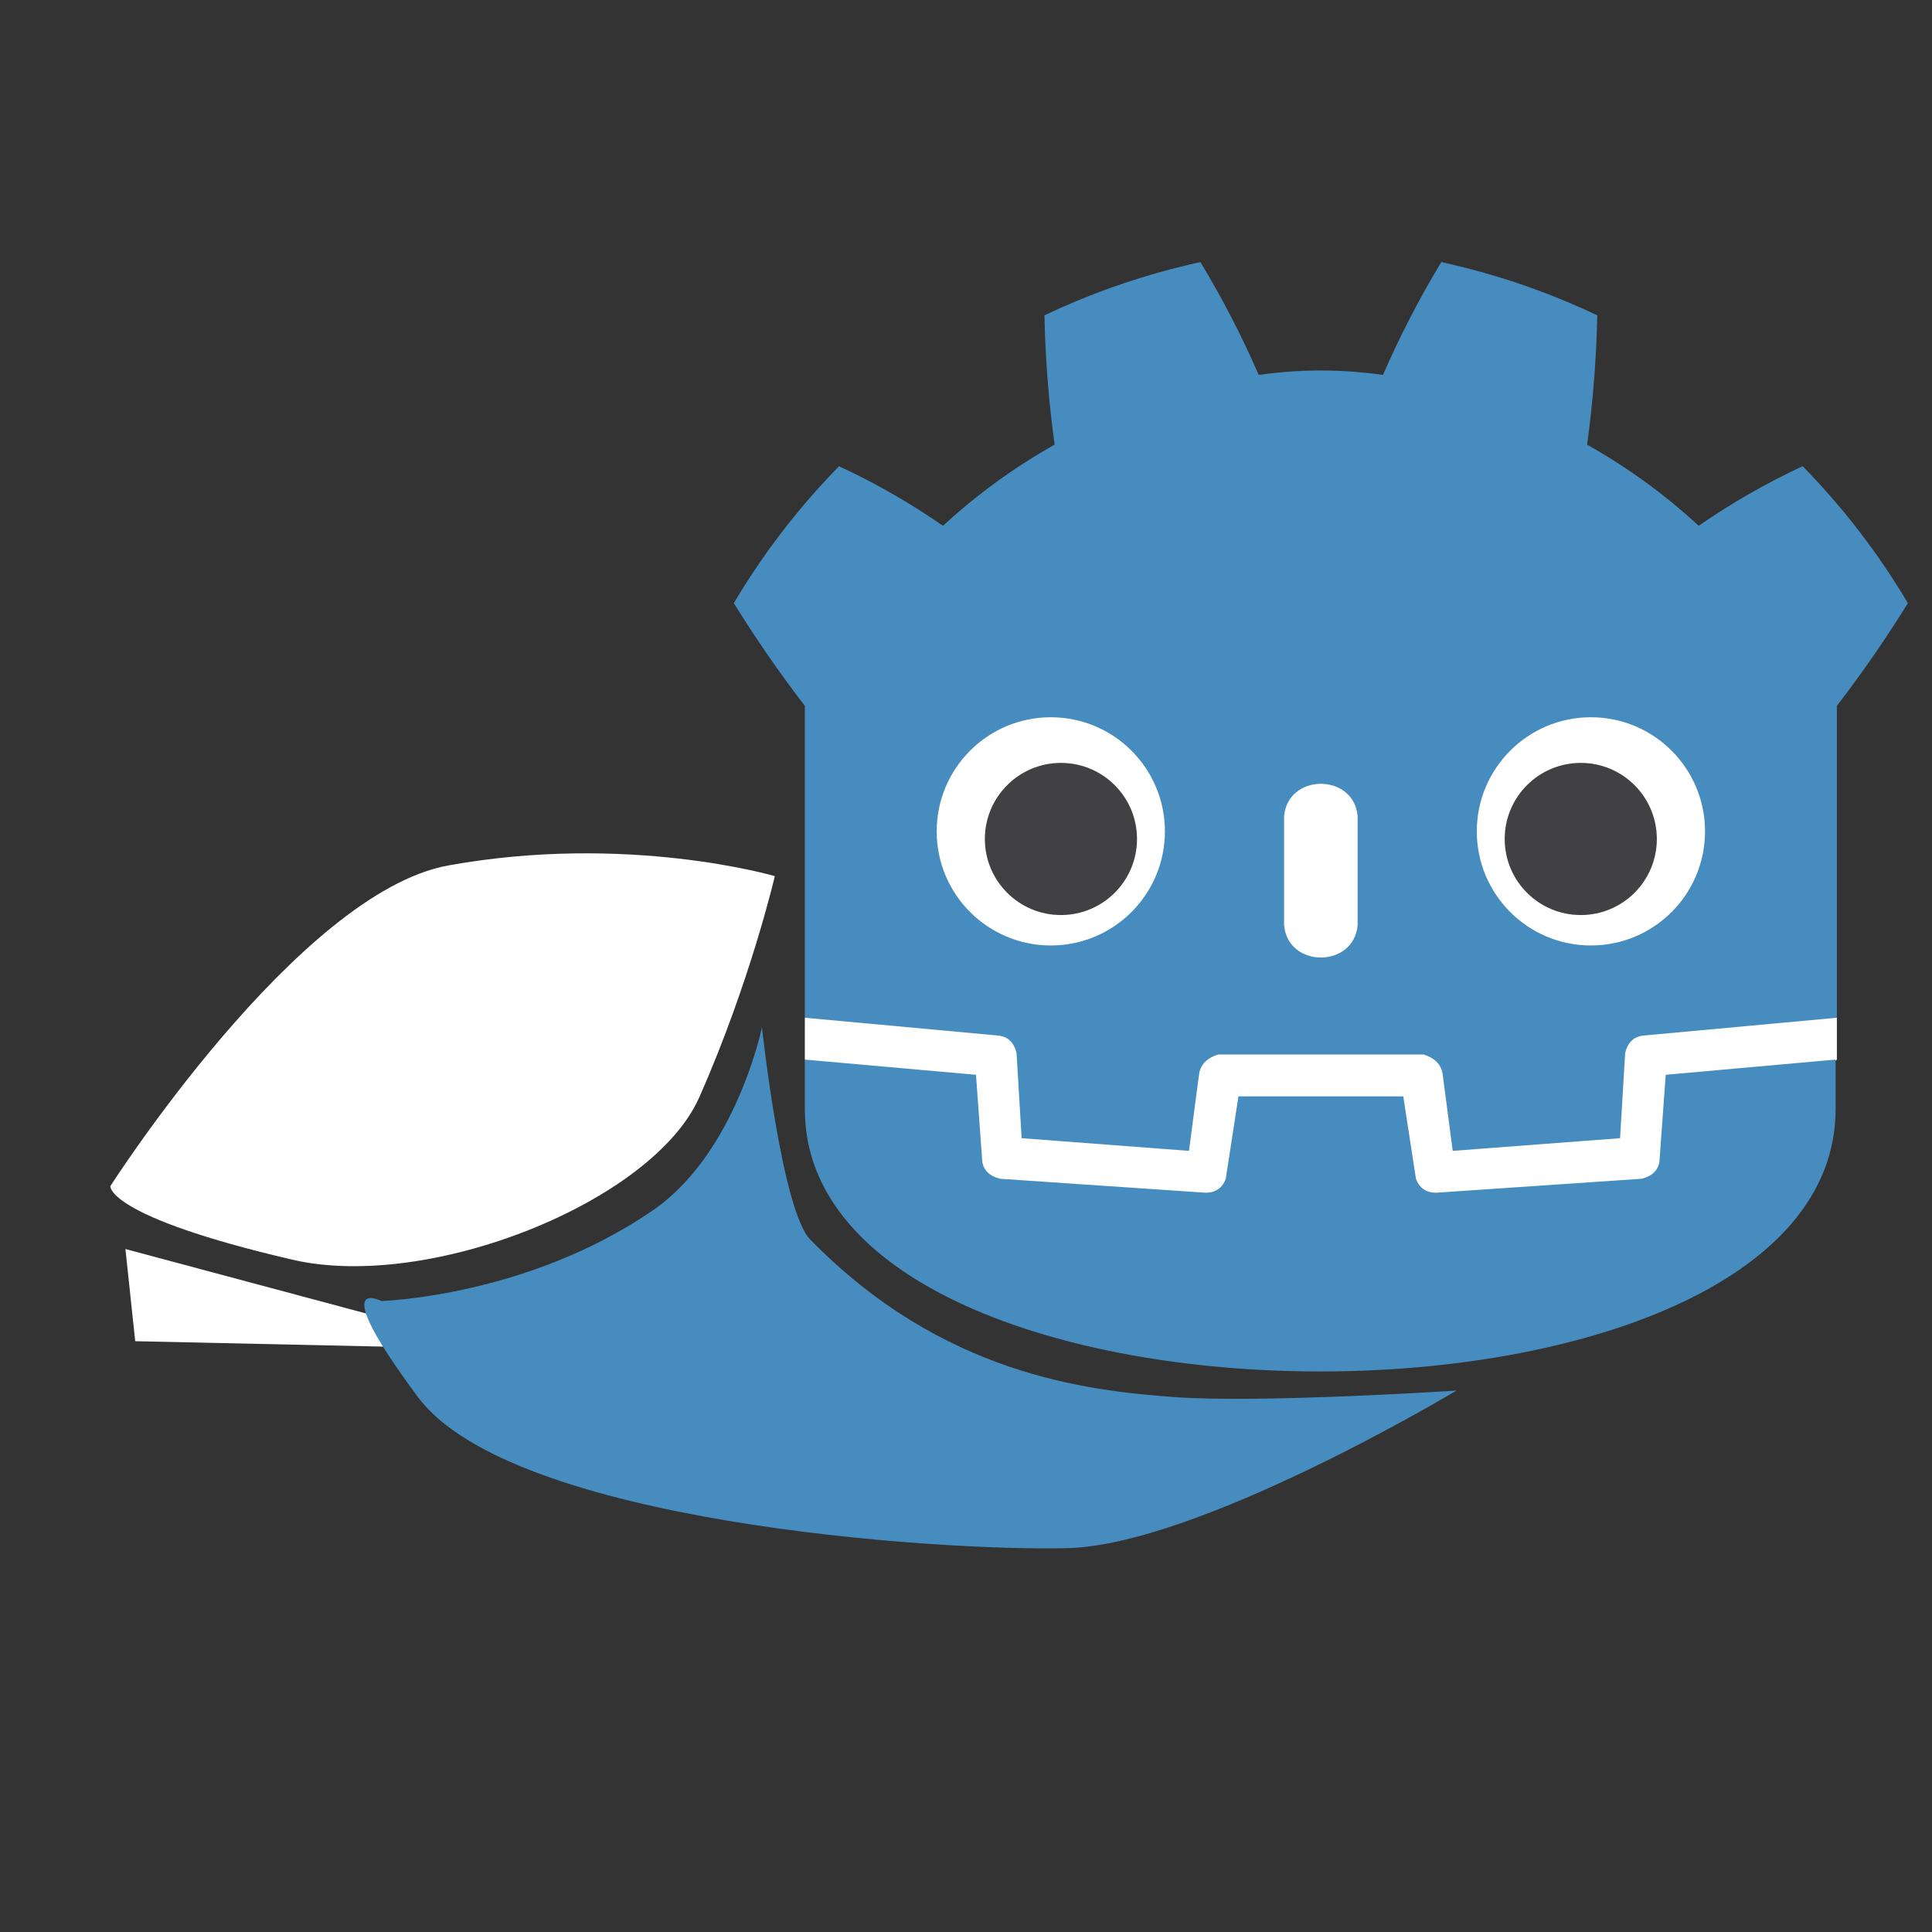 <?xml version="1.0" encoding="UTF-8" standalone="no"?>
<svg
   height="64"
   width="64"
   version="1.1"
   id="svg7"
   sodipodi:docname="player-3.svg"
   xml:space="preserve"
   inkscape:version="1.3 (0e150ed6c4, 2023-07-21)"
   xmlns:inkscape="http://www.inkscape.org/namespaces/inkscape"
   xmlns:sodipodi="http://sodipodi.sourceforge.net/DTD/sodipodi-0.dtd"
   xmlns="http://www.w3.org/2000/svg"
   xmlns:svg="http://www.w3.org/2000/svg"><rect width="100%" height="100%" fill="#333333" stroke="none"/><defs
     id="defs7" /><sodipodi:namedview
     id="namedview7"
     pagecolor="#505050"
     bordercolor="#eeeeee"
     borderopacity="1"
     inkscape:showpageshadow="0"
     inkscape:pageopacity="0"
     inkscape:pagecheckerboard="0"
     inkscape:deskcolor="#505050"
     inkscape:zoom="9.7102676"
     inkscape:cx="32.182429"
     inkscape:cy="36.456256"
     inkscape:window-width="1920"
     inkscape:window-height="1017"
     inkscape:window-x="-8"
     inkscape:window-y="-8"
     inkscape:window-maximized="1"
     inkscape:current-layer="svg7" /><g
     transform="matrix(0.042,0,0,0.042,22.251,5.448)"
     id="g7"
     style="opacity:1;stroke-width:2.41"><g
       fill="#ffffff"
       id="g4"
       style="stroke-width:2.41"><path
         d="m 105,673 v 33 q 407,354 814,0 v -33 z"
         id="path1"
         style="stroke-width:2.41" /><path
         fill="#478cbf"
         d="m 105,673 152,14 q 12,1 15,14 l 4,67 132,10 8,-61 q 2,-11 15,-15 h 162 q 13,4 15,15 l 8,61 132,-10 4,-67 q 3,-13 15,-14 L 919,673 V 427 q 30,-39 56,-81 -35,-59 -83,-108 -43,20 -82,47 -40,-37 -88,-64 7,-51 8,-102 -59,-28 -123,-42 -26,43 -46,89 -49,-7 -98,0 -20,-46 -46,-89 -64,14 -123,42 1,51 8,102 -48,27 -88,64 -39,-27 -82,-47 -48,49 -83,108 26,42 56,81 z m 0,33 v 39 c 0,276 813,276 813,0 v -39 l -134,12 -5,69 q -2,10 -14,13 l -162,11 q -12,0 -16,-11 L 577,735 H 447 l -10,65 q -4,11 -16,11 L 259,800 q -12,-3 -14,-13 l -5,-69 z"
         id="path2"
         style="stroke-width:2.41" /><path
         d="m 483,600 c 3,34 55,34 58,0 v -86 c -3,-34 -55,-34 -58,0 z"
         id="path3"
         style="stroke-width:2.41" /><circle
         cx="725"
         cy="526"
         r="90"
         id="circle3"
         style="stroke-width:2.41" /><circle
         cx="299"
         cy="526"
         r="90"
         id="circle4"
         style="stroke-width:2.41" /></g><g
       fill="#414042"
       id="g6"
       style="stroke-width:2.41"><circle
         cx="307"
         cy="532"
         r="60"
         id="circle5"
         style="stroke-width:2.41" /><circle
         cx="717"
         cy="532"
         r="60"
         id="circle6"
         style="stroke-width:2.41" /></g></g><path
     style="opacity:1;fill:#ffffff;fill-opacity:1;stroke-width:37.795;stroke-linecap:round;stroke-linejoin:round;stroke-dasharray:37.795, 37.795;paint-order:stroke fill markers"
     d="m 25.667,29.023 c 0,0 -4.868,-1.431 -10.815,-0.354 -4.982,0.902 -11.197,10.624 -11.197,10.624 0,0 -0.137,1.001 6.032,2.436 4.528,1.053 11.943,-1.915 13.477,-5.379 1.688,-3.812 2.503,-7.327 2.503,-7.327 z"
     id="path7"
     sodipodi:nodetypes="cscssc" /><path
     style="opacity:1;fill:#ffffff;fill-opacity:1;stroke-width:37.795;stroke-linecap:round;stroke-linejoin:round;stroke-dasharray:37.795, 37.795;paint-order:stroke fill markers"
     d="M 13.085,44.617 4.479,44.429 4.155,41.376 12.548,43.623 Z"
     id="path9"
     sodipodi:nodetypes="ccccc" /><path
     style="opacity:1;fill:#478cbf;fill-opacity:1;stroke-width:37.795;stroke-linecap:round;stroke-linejoin:round;stroke-dasharray:37.795, 37.795;paint-order:stroke fill markers"
     d="m 12.634,43.098 c 0,0 4.817,-0.138 8.989,-3.001 2.762,-1.895 3.618,-6.068 3.618,-6.068 0,0 0.651,6.06 1.598,7.03 4.367,4.474 9.16,5.006 12.036,5.219 2.876,0.213 9.373,-0.213 9.373,-0.213 0,0 -8.521,5.113 -12.888,5.219 C 30.993,51.391 16.933,50.432 13.844,46.278 10.755,42.124 12.634,43.098 12.634,43.098 Z"
     id="path8"
     sodipodi:nodetypes="cscsscssc" /></svg>
